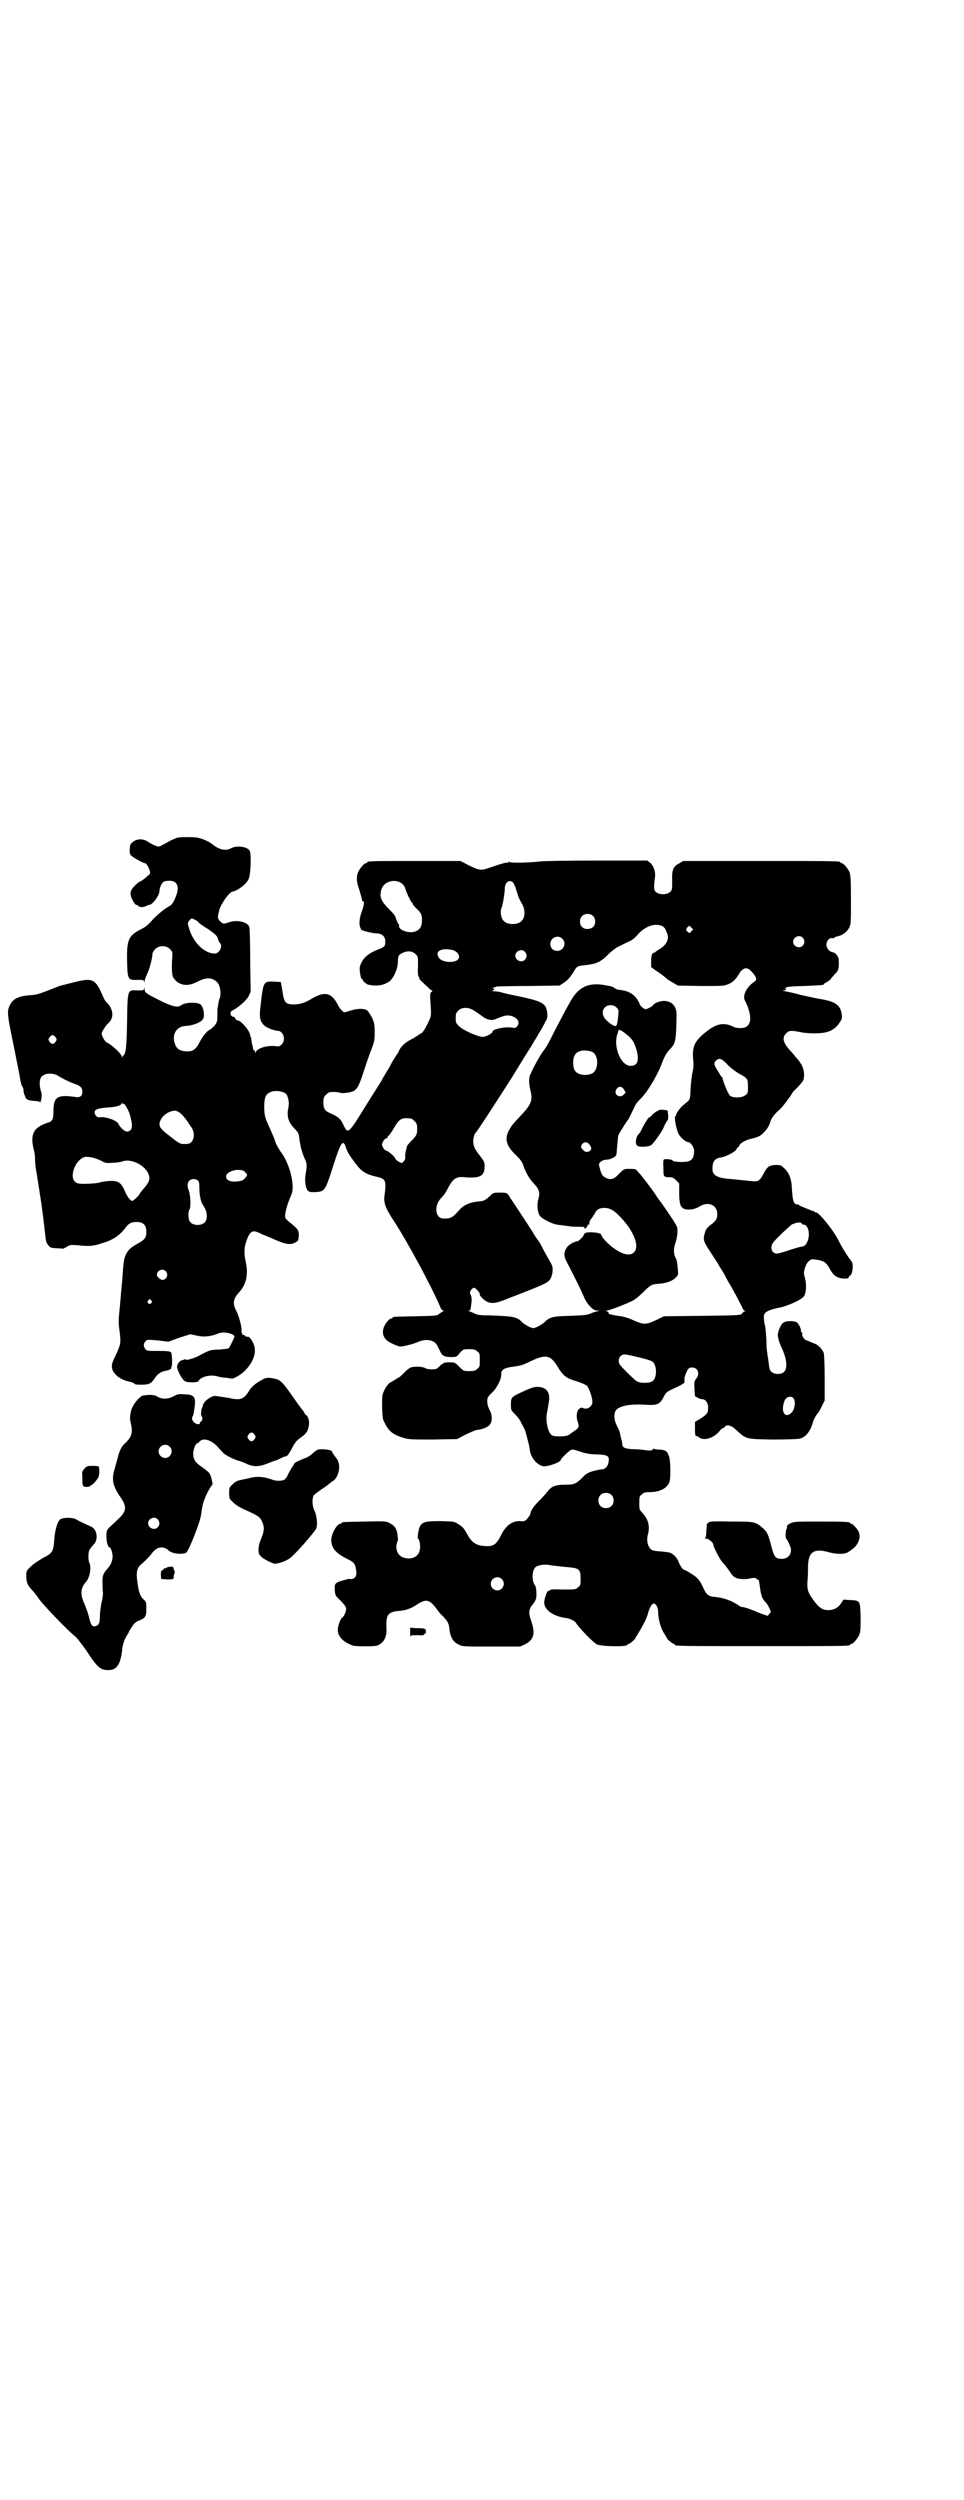 <?xml version="1.0" standalone="no"?>
<!DOCTYPE svg PUBLIC "-//W3C//DTD SVG 20010904//EN"
 "http://www.w3.org/TR/2001/REC-SVG-20010904/DTD/svg10.dtd">
<svg version="1.0" xmlns="http://www.w3.org/2000/svg"
 width="1100pt" height="2850pt" viewBox="0 0 1100 2850"
 preserveAspectRatio="xMidYMid meet">
<g transform="translate(0,2850) scale(0.5,-0.5)"
fill="#000000" stroke="none">
<path d="M404 3790 c-3 -1 -9 -4 -14 -6 -20 -11 -25 -14 -28 -14 -4 0 -16 5
-26 12 -10 6 -23 6 -32 -1 -7 -5 -7 -7 -8 -17 0 -10 0 -12 5 -16 6 -5 26 -16
30 -16 3 0 9 -10 11 -18 1 -5 1 -6 -4 -10 -6 -6 -17 -14 -19 -14 -1 0 -6 -4
-11 -9 -11 -11 -13 -18 -6 -32 3 -7 10 -15 10 -12 0 1 1 0 3 -2 4 -4 11 -4 18
-1 3 2 7 3 8 3 8 1 23 22 23 32 0 7 5 18 10 21 2 1 8 2 13 2 17 0 23 -13 15
-34 -4 -12 -10 -21 -14 -23 -13 -7 -27 -19 -39 -31 -9 -11 -16 -17 -26 -22
-30 -15 -34 -24 -33 -74 1 -41 2 -43 23 -42 14 0 15 0 16 -4 0 -4 0 -4 1 1 0
3 3 10 6 17 5 10 12 36 12 46 0 2 3 7 6 10 9 9 26 9 34 0 6 -6 6 -7 5 -20 -1
-14 -1 -29 0 -35 0 -2 1 -5 1 -6 0 -4 10 -15 16 -17 12 -6 26 -4 41 4 19 10
33 10 44 -1 8 -6 11 -31 5 -40 0 -1 -1 -4 -1 -6 -1 -2 -1 -7 -2 -11 -1 -4 -1
-13 -1 -21 0 -12 -1 -14 -6 -21 -4 -4 -9 -9 -12 -10 -6 -3 -15 -14 -23 -29 -8
-16 -16 -21 -30 -20 -16 1 -23 6 -27 21 -5 20 6 36 26 37 18 1 37 9 40 17 4
10 -1 30 -8 33 -12 5 -35 3 -43 -3 -7 -6 -20 -3 -48 11 -32 16 -35 18 -35 26
0 5 -1 5 -1 1 -1 -4 -2 -4 -16 -4 -22 1 -22 3 -23 -72 -1 -58 -3 -72 -8 -76
-1 -1 -2 -2 -3 -4 0 -2 -1 -2 -1 1 0 6 -24 28 -34 32 -4 1 -12 15 -12 21 0 3
10 19 15 23 14 12 12 33 -4 48 -2 1 -7 10 -10 18 -16 36 -23 38 -66 27 -13 -3
-26 -7 -29 -7 -2 -1 -15 -6 -28 -11 -20 -8 -27 -10 -41 -11 -29 -2 -41 -9 -48
-26 -5 -12 -4 -21 10 -88 7 -35 14 -70 15 -77 1 -7 3 -15 5 -17 2 -3 3 -8 3
-13 1 -4 2 -8 3 -8 1 0 1 -1 0 -1 0 -1 1 -3 3 -6 3 -3 7 -4 17 -5 6 0 13 -1
13 -2 3 -6 7 14 4 22 -6 20 -4 35 6 39 8 5 24 4 33 -2 15 -9 26 -14 37 -18 13
-4 18 -9 18 -18 0 -10 -6 -14 -16 -12 -41 6 -50 0 -50 -32 0 -19 -2 -24 -14
-27 -33 -11 -40 -27 -30 -65 1 -3 2 -11 2 -18 0 -6 1 -17 2 -23 1 -6 3 -15 3
-19 1 -4 3 -18 5 -31 2 -13 5 -31 6 -40 1 -9 3 -20 3 -23 0 -3 2 -15 3 -26 3
-27 3 -28 9 -35 4 -5 6 -5 18 -6 8 0 14 -1 15 -1 0 0 4 2 8 4 7 5 8 5 25 4 26
-3 36 -2 54 4 28 8 42 18 57 38 6 8 13 11 24 11 15 0 22 -7 22 -23 0 -13 -4
-18 -21 -27 -13 -7 -21 -14 -25 -23 -5 -10 -6 -14 -9 -59 -1 -8 -3 -33 -5 -56
-4 -38 -4 -41 -1 -62 3 -25 3 -28 -9 -54 -10 -20 -10 -24 -7 -34 6 -12 19 -22
38 -26 5 -1 11 -3 12 -5 2 -2 7 -2 17 -2 16 0 22 3 30 16 6 9 14 14 25 16 8 1
14 5 12 8 -1 0 -1 1 0 1 3 0 2 30 -1 33 -2 2 -8 3 -29 3 -24 0 -26 0 -29 4 -5
6 -5 12 0 18 4 4 4 4 28 2 l24 -3 25 9 25 8 15 -3 c16 -4 32 -2 47 4 11 6 34
2 39 -5 1 -2 -10 -24 -13 -28 -2 -1 -12 -2 -22 -3 -19 0 -22 -1 -46 -14 -11
-6 -30 -11 -30 -9 0 1 -1 2 -2 1 -2 -1 -5 -2 -6 -2 -6 -1 -12 -9 -12 -15 0 -8
12 -30 18 -33 7 -4 30 -3 31 0 4 10 27 16 43 11 4 -1 12 -3 19 -3 7 -1 13 -2
13 -2 3 -2 22 9 29 16 25 24 31 51 18 70 -4 8 -9 11 -12 9 0 -1 -2 1 -4 3 -2
1 -4 2 -5 2 -2 -1 -2 -1 -1 1 0 1 0 2 -1 3 -1 1 -1 2 -1 4 2 5 -5 33 -11 45
-10 18 -8 29 6 44 16 18 21 40 15 68 -4 17 -4 33 0 44 7 24 14 30 26 25 3 -1
9 -4 13 -6 4 -1 17 -7 29 -12 25 -11 36 -12 48 -4 4 2 4 5 5 14 0 13 -2 15
-23 32 -9 8 -9 8 -8 17 1 9 6 27 14 44 9 21 -4 72 -25 99 -4 6 -10 16 -12 23
-2 7 -8 20 -12 29 -11 24 -13 30 -13 49 0 20 3 29 12 33 12 7 36 3 40 -6 4
-10 5 -18 3 -29 -4 -19 0 -32 13 -46 10 -10 11 -13 12 -23 2 -17 6 -32 12 -46
6 -12 6 -15 2 -39 -2 -13 1 -30 5 -34 4 -4 6 -4 18 -4 22 2 22 2 42 65 15 46
20 55 26 41 5 -16 9 -21 22 -39 15 -20 24 -26 50 -32 21 -5 22 -8 17 -47 -1
-10 3 -24 11 -36 3 -6 9 -15 13 -21 32 -50 81 -141 103 -191 2 -6 5 -10 8 -10
2 0 2 -1 0 -1 -2 -1 -6 -4 -9 -6 -6 -5 -8 -5 -54 -6 -51 -1 -53 -1 -53 -3 0
-1 -1 -2 -3 -2 -5 0 -16 -14 -18 -23 -3 -11 0 -20 8 -27 5 -5 26 -14 30 -14 8
0 31 6 40 10 19 9 39 5 45 -8 2 -4 5 -10 7 -14 4 -9 10 -12 25 -12 11 0 12 0
19 9 8 9 9 9 22 9 11 0 14 -1 18 -5 6 -4 6 -6 6 -20 0 -14 0 -16 -6 -20 -4 -4
-7 -5 -18 -5 -13 0 -13 0 -23 10 -10 10 -10 10 -23 10 -7 0 -13 -1 -13 -2 0
-1 -1 -2 -3 -2 -1 0 -4 -3 -7 -6 -5 -5 -7 -6 -16 -6 -6 0 -13 1 -16 3 -5 3
-19 4 -30 2 -5 -1 -10 -5 -17 -12 -6 -6 -11 -11 -12 -11 -1 0 -5 -3 -10 -6 -5
-3 -10 -6 -10 -6 -3 0 -12 -12 -15 -20 -4 -8 -4 -12 -4 -36 1 -25 1 -28 7 -38
8 -17 19 -25 38 -31 16 -5 18 -5 71 -5 l55 1 21 11 c11 5 22 10 25 10 8 0 24
6 28 11 7 7 7 23 0 35 -3 6 -5 13 -5 19 0 9 1 10 12 21 12 12 21 32 20 43 0 8
8 13 27 15 15 2 21 3 39 12 35 17 46 15 62 -11 13 -22 20 -27 43 -34 11 -3 21
-8 24 -10 5 -5 13 -27 13 -37 0 -11 -12 -19 -22 -14 -2 1 -5 1 -8 -2 -6 -4 -8
-19 -3 -31 3 -10 2 -13 -9 -20 -4 -3 -9 -6 -11 -8 -7 -5 -35 -5 -40 -1 -9 7
-14 32 -11 49 1 6 3 16 4 23 5 25 -4 38 -26 38 -7 0 -14 -2 -31 -10 -29 -13
-29 -14 -29 -30 0 -13 0 -13 10 -23 5 -5 12 -14 14 -20 3 -5 5 -10 6 -11 2 -2
12 -39 13 -49 2 -18 16 -35 31 -38 10 -1 40 9 40 15 0 2 15 17 21 21 5 3 6 3
18 -1 18 -6 28 -8 46 -8 22 -1 26 -4 24 -16 -1 -11 -8 -18 -16 -18 -3 0 -12
-2 -20 -4 -12 -4 -16 -6 -25 -16 -14 -13 -17 -15 -39 -15 -21 0 -31 -4 -39
-15 -3 -4 -11 -13 -19 -21 -14 -14 -20 -23 -21 -32 -1 -2 -4 -6 -7 -10 -5 -5
-7 -6 -15 -5 -19 1 -34 -10 -45 -33 -10 -20 -17 -25 -35 -24 -20 1 -30 7 -40
24 -10 18 -11 19 -22 26 -9 6 -9 6 -39 7 -33 0 -42 -1 -48 -11 -4 -6 -7 -29
-5 -29 4 -2 6 -18 4 -26 -3 -15 -17 -22 -34 -18 -15 3 -23 18 -18 35 2 4 3 9
2 10 0 1 -1 5 -1 10 -2 12 -7 19 -17 24 -9 5 -10 5 -57 4 -51 -1 -53 -1 -53
-3 0 -1 -1 -2 -3 -2 -8 0 -21 -23 -21 -37 0 -18 10 -30 36 -43 17 -8 19 -12
21 -28 2 -11 -4 -19 -13 -18 -3 0 -6 0 -6 0 -1 0 -3 -1 -3 -1 -27 -7 -28 -8
-27 -25 1 -12 2 -13 14 -24 9 -10 12 -14 12 -18 0 -6 -5 -18 -9 -20 -3 -1 -9
-16 -10 -25 -2 -16 11 -31 35 -39 8 -2 47 -2 54 0 15 5 23 19 22 38 -1 25 1
32 10 37 4 2 11 4 17 4 16 1 30 6 43 15 20 13 28 11 42 -7 5 -7 11 -15 15 -18
11 -11 15 -18 16 -26 2 -22 8 -34 21 -40 9 -5 9 -5 75 -5 l66 0 11 5 c20 10
24 24 15 51 -7 20 -7 28 2 39 8 10 10 15 9 29 0 7 -1 13 -4 17 -8 13 -5 38 5
42 10 4 19 5 34 2 9 -1 25 -3 36 -4 27 -2 30 -5 30 -26 0 -14 0 -16 -6 -20 -5
-5 -6 -5 -35 -5 -22 1 -29 0 -30 -2 0 -1 -1 -2 -2 -1 -3 2 -9 -15 -10 -25 -1
-18 20 -33 50 -37 9 -1 21 -7 23 -12 8 -12 38 -43 47 -48 10 -5 70 -6 70 -1 0
1 1 2 3 2 2 0 15 11 15 13 0 1 2 4 4 7 3 5 6 9 16 28 3 5 7 15 9 22 3 13 9 22
13 22 5 0 10 -9 10 -19 0 -17 6 -37 13 -48 4 -6 7 -12 7 -12 0 -2 13 -13 16
-13 1 0 2 -1 2 -2 0 -3 15 -3 200 -3 185 0 200 0 200 3 0 1 1 2 3 2 4 0 14 12
18 21 3 7 3 14 3 40 -1 38 -1 38 -24 39 l-15 1 -6 -9 c-7 -10 -15 -14 -27 -15
-14 0 -21 4 -32 18 -16 21 -19 28 -17 51 1 10 1 25 1 32 1 31 13 40 44 32 20
-6 39 -6 47 -1 14 9 18 13 23 22 4 9 5 16 2 24 -3 7 -14 19 -17 19 -2 0 -3 1
-3 2 0 2 -11 3 -69 3 -53 0 -59 0 -67 -4 -7 -3 -9 -6 -8 -11 0 -1 -1 -2 -1 -2
-2 0 -3 -20 -1 -22 3 -2 10 -18 11 -23 1 -14 -7 -23 -21 -23 -14 0 -17 4 -23
26 -7 28 -10 35 -19 43 -18 16 -19 16 -75 16 -41 1 -49 0 -50 -2 -1 -2 -2 -3
-3 -2 -1 0 -1 -7 -2 -16 0 -9 -1 -17 -3 -17 -1 -1 0 -2 3 -2 5 0 16 -9 16 -14
0 -5 14 -32 20 -39 4 -4 10 -12 14 -17 9 -14 12 -17 19 -20 8 -3 24 -3 34 0 7
1 9 1 12 -2 2 -1 4 -3 5 -3 0 0 1 -7 2 -14 3 -22 5 -28 15 -38 2 -2 5 -8 7
-12 4 -8 4 -8 0 -12 l-4 -5 -12 4 c-6 2 -13 5 -15 6 -9 4 -26 10 -30 10 -2 0
-6 1 -8 3 -16 11 -34 18 -54 20 -16 1 -21 5 -28 21 -8 18 -15 25 -29 33 -7 5
-14 8 -14 8 -3 -1 -9 8 -13 17 -3 10 -12 19 -20 22 -3 1 -12 2 -21 3 -9 0 -18
2 -20 3 -9 5 -13 20 -10 33 6 21 2 36 -12 52 -7 7 -7 8 -7 22 0 14 0 16 6 20
4 4 7 5 17 5 24 0 41 9 46 24 3 10 2 49 -1 57 -4 12 -7 15 -21 16 -7 0 -13 1
-14 2 -1 1 -2 0 -2 -1 0 -3 -8 -4 -19 -2 -6 1 -18 2 -27 2 -19 1 -24 4 -24 12
0 3 -1 8 -2 11 -1 2 -2 8 -3 12 0 4 -4 12 -7 18 -7 14 -8 28 -2 36 8 10 33 15
72 12 22 -1 28 2 36 17 6 12 6 12 27 22 12 5 21 11 21 12 0 2 0 5 0 8 0 7 7
23 11 25 16 6 27 -10 16 -24 -5 -6 -5 -8 -4 -23 0 -9 1 -16 1 -17 6 -4 12 -7
16 -7 8 0 14 -8 14 -19 0 -13 -2 -15 -17 -25 l-13 -8 0 -16 c0 -13 1 -16 3
-16 1 0 4 -1 5 -2 10 -10 33 -4 47 12 3 4 7 8 9 8 1 0 3 1 4 3 5 6 15 4 27 -8
22 -20 20 -20 82 -21 34 0 57 1 62 2 14 3 25 18 30 37 2 7 8 18 13 23 1 2 5 8
8 15 l6 12 0 50 c0 32 -1 52 -2 58 -3 9 -14 20 -22 22 -2 1 -7 3 -10 4 -3 2
-6 3 -7 3 -4 0 -12 10 -10 14 0 2 0 4 -1 4 -1 0 -2 1 -2 3 0 7 -6 19 -11 21
-8 3 -24 3 -30 -2 -5 -4 -11 -17 -12 -27 0 -6 3 -17 8 -28 13 -27 15 -49 6
-57 -6 -6 -21 -6 -28 0 -5 4 -5 7 -8 30 -1 5 -2 11 -2 14 -1 3 -2 16 -2 30 -1
14 -2 28 -3 31 -3 11 -4 24 -1 28 4 6 15 10 35 14 19 4 50 18 55 26 5 8 6 27
2 41 -3 11 -3 13 0 23 3 12 12 21 19 20 25 -3 29 -6 39 -24 7 -13 15 -19 30
-20 9 0 11 0 12 3 1 2 2 4 3 4 3 0 6 10 6 20 0 8 -1 11 -8 19 -8 12 -17 26
-24 40 -11 23 -45 65 -52 65 -2 0 -4 1 -4 2 0 1 -1 2 -2 1 -1 0 -3 0 -6 2 -3
1 -10 4 -15 6 -6 2 -11 5 -11 5 0 1 -2 2 -4 2 -9 0 -11 7 -13 39 -1 21 -7 35
-19 45 -6 6 -8 6 -19 6 -14 -1 -18 -4 -26 -19 -10 -19 -12 -20 -36 -17 -11 1
-29 3 -40 4 -31 2 -42 9 -41 24 0 16 5 23 19 25 12 2 33 13 35 18 2 3 3 5 4 5
1 0 2 2 3 4 2 6 15 13 28 16 15 3 22 7 28 14 6 5 13 17 14 21 2 10 9 20 23 32
6 5 28 35 28 37 0 1 6 7 13 14 13 14 14 15 14 30 -1 14 -6 24 -20 39 -3 4 -8
10 -12 14 -16 18 -19 29 -9 39 7 7 11 7 32 3 8 -2 22 -3 32 -3 30 0 45 6 57
23 7 10 7 12 6 20 -3 21 -13 29 -47 35 -13 2 -34 7 -48 10 -14 4 -29 7 -34 8
-6 1 -7 2 -3 2 4 0 5 1 4 3 -2 5 3 6 43 7 42 2 44 2 44 4 0 1 3 3 7 5 4 2 9 6
11 10 3 3 7 8 10 11 6 6 7 14 6 30 0 7 -8 17 -14 17 -7 1 -14 9 -14 17 0 9 7
17 14 15 2 0 4 0 4 1 0 1 3 2 6 3 12 2 23 10 28 20 4 8 4 12 4 63 0 46 -1 57
-3 63 -4 9 -14 21 -18 21 -2 0 -3 1 -3 2 0 3 -14 3 -185 3 l-174 0 -8 -5 c-15
-7 -18 -15 -17 -41 0 -15 0 -19 -3 -23 -8 -9 -28 -9 -36 0 -3 5 -3 13 0 34 1
10 -3 23 -10 30 l-8 6 -115 0 c-67 0 -121 -1 -130 -2 -23 -3 -69 -4 -70 -1 -2
1 -2 1 -2 -1 0 -1 -1 -2 -2 -1 -2 1 -11 -1 -40 -11 -20 -7 -23 -7 -48 5 l-19
10 -101 0 c-100 0 -112 0 -112 -3 0 -1 -1 -2 -3 -2 -4 0 -14 -12 -18 -21 -4
-11 -4 -19 3 -40 3 -10 6 -20 6 -22 0 -2 1 -4 3 -4 3 -1 2 -9 -5 -28 -5 -16
-5 -29 1 -37 2 -2 26 -8 33 -8 15 0 23 -8 21 -23 -1 -7 -2 -8 -14 -13 -27 -10
-39 -22 -44 -41 -1 -6 2 -27 5 -27 1 0 2 -1 2 -3 0 -2 9 -9 12 -10 20 -4 34
-2 48 7 10 7 20 29 20 45 0 13 2 17 10 20 11 6 23 5 30 -2 6 -6 6 -6 6 -27 -1
-15 0 -22 1 -24 2 -2 2 -4 2 -4 -1 -1 2 -5 6 -8 4 -4 10 -10 14 -13 3 -4 7 -7
9 -7 2 0 1 -1 -1 -3 -4 -4 -4 -4 -2 -34 1 -20 1 -22 -4 -32 -6 -14 -15 -29
-18 -29 -1 0 -4 -2 -8 -5 -3 -2 -11 -7 -17 -10 -10 -5 -21 -15 -24 -22 -1 -2
-3 -6 -4 -8 -8 -11 -16 -25 -16 -26 0 0 -4 -8 -10 -17 -5 -9 -10 -16 -10 -17
0 -1 -2 -4 -4 -7 -4 -7 -9 -14 -32 -51 -42 -68 -42 -68 -53 -44 -6 12 -10 16
-27 24 -15 6 -18 11 -18 26 0 10 1 12 6 17 3 3 7 6 9 6 11 1 19 0 22 -1 4 -3
26 0 33 4 7 5 11 11 19 35 4 12 11 34 17 50 11 28 11 30 11 49 0 18 -1 21 -6
33 -4 7 -9 15 -12 17 -7 4 -22 4 -37 -1 -6 -2 -13 -4 -14 -4 -4 1 -12 10 -16
19 -14 26 -29 29 -57 13 -16 -10 -28 -14 -43 -14 -18 0 -22 5 -25 28 -1 5 -2
12 -3 16 l-1 7 -15 1 c-25 1 -25 0 -31 -52 -4 -29 -2 -38 8 -48 5 -5 23 -12
30 -12 14 0 20 -21 10 -31 -5 -5 -6 -5 -16 -4 -20 2 -42 -6 -44 -15 0 -4 0 -4
-1 1 0 3 -1 5 -2 4 -1 0 -1 0 -2 2 0 1 -1 7 -3 14 -1 6 -2 12 -2 13 1 1 0 2
-1 2 -1 0 -1 1 -1 3 0 10 -21 35 -30 35 -2 0 -3 2 -4 4 0 2 -3 4 -5 4 -7 1 -8
11 -2 14 13 6 31 22 37 32 l5 11 -1 71 c0 39 -1 73 -2 76 -3 12 -28 18 -47 11
-12 -4 -13 -4 -20 3 -6 6 -6 9 -1 27 5 15 22 38 29 40 12 2 32 17 37 28 5 8 7
56 3 65 -5 10 -30 13 -43 6 -11 -7 -28 -3 -42 9 -9 7 -21 12 -33 15 -11 2 -40
2 -48 0z m508 -101 c6 -3 11 -8 13 -15 2 -8 13 -31 15 -32 1 0 2 -1 2 -3 0 -1
3 -5 7 -9 12 -11 14 -15 14 -28 0 -15 -5 -22 -16 -26 -15 -5 -40 5 -36 14 0 1
-1 3 -2 4 -1 2 -4 7 -5 11 -3 9 -4 10 -19 25 -16 17 -19 26 -15 41 5 17 24 25
42 18z m259 -1 c2 -3 7 -14 8 -20 0 -1 1 -2 1 -3 0 -1 1 -2 1 -2 0 -4 6 -17
10 -23 8 -13 8 -32 -1 -40 -8 -9 -32 -9 -40 0 -6 5 -9 19 -6 29 2 4 3 9 3 10
2 7 5 27 5 35 0 14 10 22 19 14z m182 -76 c7 -6 7 -19 1 -25 -6 -6 -19 -7 -25
-1 -7 5 -7 19 -1 25 6 7 19 7 25 1z m-908 -9 c3 -1 7 -4 9 -7 2 -2 12 -9 22
-15 17 -12 21 -16 22 -24 1 -2 2 -5 4 -7 7 -7 -1 -24 -12 -24 -24 0 -50 26
-59 59 -3 10 -3 12 1 16 4 6 6 6 13 2z m1069 -16 c2 -2 5 -5 5 -7 1 -1 2 -5 3
-7 6 -12 0 -26 -14 -35 -6 -4 -11 -7 -12 -8 0 -1 -2 -2 -3 -2 -5 0 -7 -7 -7
-20 l0 -13 14 -10 c8 -5 17 -12 20 -15 3 -3 11 -8 17 -11 l10 -6 52 -1 c44 0
53 0 60 3 12 4 19 11 26 22 10 18 20 20 31 7 11 -12 12 -18 6 -22 -19 -12 -29
-34 -21 -45 1 -2 5 -10 7 -17 9 -28 3 -44 -18 -44 -6 0 -13 1 -16 3 -20 10
-37 8 -58 -8 -31 -23 -37 -37 -34 -67 1 -9 1 -17 -1 -26 -2 -7 -4 -25 -5 -39
-1 -28 0 -25 -16 -38 -7 -5 -18 -21 -17 -23 1 -1 0 -2 -1 -2 -4 0 0 -26 6 -40
4 -9 17 -20 23 -20 5 0 13 -12 13 -19 0 -18 -5 -25 -22 -26 -12 -1 -28 1 -27
3 1 2 -12 4 -18 3 -3 0 -4 -2 -3 -19 0 -21 0 -22 15 -22 6 0 9 -2 14 -7 l7 -7
0 -21 c0 -27 3 -35 14 -38 10 -2 22 0 32 6 20 13 41 4 41 -17 0 -11 -3 -16
-17 -26 -6 -5 -10 -10 -11 -16 -5 -15 -4 -20 10 -41 7 -11 15 -23 17 -26 2 -3
5 -9 7 -12 7 -11 9 -14 11 -18 1 -2 5 -10 9 -17 8 -12 24 -43 31 -57 1 -4 4
-7 6 -8 2 0 2 -1 0 -1 -2 0 -4 -1 -4 -2 0 0 -2 -2 -4 -4 -4 -3 -19 -3 -91 -4
l-86 -1 -14 -7 c-28 -13 -31 -13 -58 -1 -8 4 -20 7 -25 8 -17 2 -30 5 -29 7 1
1 -1 3 -3 4 -5 2 -5 2 -1 2 5 0 44 15 60 23 5 3 15 11 22 18 17 17 20 19 35
20 18 1 32 6 40 14 6 6 6 7 5 18 -1 15 -2 22 -6 29 -4 8 -4 21 1 34 2 6 4 16
4 23 0 13 3 9 -32 60 -4 6 -7 10 -8 11 -1 1 -6 8 -11 16 -16 23 -41 55 -45 56
-2 1 -8 1 -15 1 -11 0 -11 0 -22 -11 -12 -13 -19 -15 -31 -9 -8 4 -10 8 -15
29 -1 5 8 12 16 12 11 0 24 7 24 13 1 10 3 38 4 42 1 4 20 34 23 37 1 1 7 14
15 30 1 4 7 11 11 15 15 13 40 55 49 79 7 18 11 27 21 37 12 13 13 18 14 75 1
21 -10 34 -29 34 -9 0 -22 -5 -25 -10 -1 -2 -5 -4 -9 -6 -8 -4 -8 -4 -15 1 -3
3 -6 6 -6 7 0 2 -3 7 -6 12 -8 12 -21 19 -38 21 -5 0 -11 2 -13 4 -4 3 -5 4
-23 7 -28 5 -48 0 -64 -17 -9 -10 -14 -18 -49 -85 -19 -38 -20 -39 -27 -48
-11 -15 -32 -55 -32 -61 -1 -11 0 -18 3 -31 5 -21 1 -31 -24 -57 -18 -19 -20
-22 -26 -33 -10 -19 -5 -36 17 -56 10 -10 14 -16 16 -22 5 -16 14 -32 25 -43
12 -13 14 -21 9 -37 -3 -12 -1 -31 5 -37 4 -5 15 -11 30 -17 3 -1 11 -3 16 -3
6 -1 15 -2 22 -3 7 -1 17 -1 23 -1 8 0 10 0 10 -3 0 -2 1 -2 4 1 2 2 3 4 3 5
-1 1 0 2 2 2 2 0 3 1 2 2 -1 2 2 10 5 12 1 1 3 5 6 9 5 11 11 15 23 15 13 0
22 -5 37 -21 31 -32 44 -67 31 -80 -9 -10 -28 -5 -50 12 -12 9 -25 24 -25 28
0 5 -32 8 -37 3 -2 -1 -3 -3 -3 -4 0 -3 -12 -14 -14 -14 -4 0 -5 -1 -12 -4
-11 -6 -16 -13 -18 -24 0 -8 1 -11 9 -26 11 -21 31 -61 37 -76 7 -15 20 -28
28 -28 l7 0 -7 -2 c-4 -1 -11 -3 -15 -5 -7 -3 -15 -4 -46 -5 -41 -1 -47 -3
-59 -15 -7 -6 -20 -13 -25 -13 -5 0 -18 7 -25 13 -12 13 -20 14 -74 16 -22 0
-29 1 -36 5 -5 2 -10 4 -12 5 -2 0 -2 1 1 1 1 0 3 2 3 4 0 1 1 5 1 7 2 12 2
19 -1 25 -2 5 -2 6 1 11 2 3 5 5 7 5 3 0 14 -12 13 -14 -2 -3 8 -13 15 -17 11
-6 22 -5 48 6 91 35 94 37 99 47 2 4 4 11 4 16 1 10 0 12 -11 31 -7 12 -12 22
-12 22 0 0 -3 6 -7 13 -5 6 -12 17 -16 24 -8 13 -49 75 -52 79 0 1 -2 4 -4 6
-2 3 -5 4 -18 4 -14 0 -15 0 -22 -7 -12 -11 -14 -12 -25 -13 -22 -2 -36 -8
-47 -21 -14 -16 -19 -19 -36 -18 -18 1 -21 29 -4 47 8 8 10 12 18 27 10 18 18
22 36 20 35 -3 45 3 45 25 0 9 -1 11 -10 23 -13 16 -16 24 -16 34 0 8 3 18 6
20 2 1 41 61 73 111 11 17 22 35 31 50 5 8 12 19 15 24 4 6 9 14 11 18 3 5 10
16 15 25 6 9 10 18 11 19 0 1 2 4 4 8 5 6 4 22 -1 32 -6 9 -17 14 -54 22 -19
4 -39 8 -45 10 -6 2 -15 3 -20 3 -6 1 -7 1 -3 1 5 1 7 5 3 5 -3 0 -1 2 2 3 2
0 4 1 6 2 2 0 35 1 73 1 l70 1 9 6 c9 5 18 16 26 30 3 6 7 9 19 10 30 3 39 7
57 25 7 7 17 14 20 16 4 2 14 7 22 11 12 5 18 9 27 20 18 19 41 26 57 16z m64
-10 c-4 -5 -5 -5 -8 -2 -5 4 -5 7 -1 11 4 4 4 4 8 0 l5 -5 -4 -4z m254 -15 c5
-6 5 -12 0 -18 -7 -8 -22 -2 -22 9 0 11 15 17 22 9z m-549 -2 c11 -10 3 -28
-11 -28 -9 0 -16 6 -16 16 0 14 17 22 27 12z m-250 -26 c14 -4 20 -18 9 -24
-12 -6 -34 -3 -40 6 -11 15 5 24 31 18z m165 -4 c5 -6 5 -12 0 -18 -7 -8 -22
-2 -22 9 0 11 15 17 22 9z m210 -128 c4 -4 4 -7 3 -16 -1 -14 -3 -24 -5 -25
-3 -2 -13 4 -22 13 -12 11 -11 27 2 33 8 3 17 1 22 -5z m-328 -5 c4 -2 12 -8
18 -12 12 -10 24 -13 34 -8 20 8 24 9 34 7 15 -4 22 -15 14 -24 -3 -4 -5 -4
-10 -3 -15 3 -46 -3 -46 -9 0 -4 -15 -12 -22 -12 -11 0 -45 15 -54 24 -7 7 -8
8 -8 19 0 10 1 12 6 17 7 8 23 8 34 1z m343 -50 c19 -14 24 -21 30 -42 6 -24
2 -35 -14 -35 -22 0 -40 43 -30 73 1 2 2 5 2 7 1 3 3 3 12 -3z m-1296 -12 c3
-5 3 -5 0 -10 -2 -3 -5 -5 -7 -5 -2 0 -5 2 -7 5 -3 5 -3 5 0 10 2 3 5 5 7 5 2
0 5 -2 7 -5z m1224 -33 c16 -7 16 -43 -1 -50 -15 -6 -34 -2 -39 9 -4 8 -4 24
0 32 5 12 23 15 40 9z m310 -30 c8 -8 19 -16 26 -20 19 -10 20 -12 20 -29 0
-14 0 -16 -6 -20 -7 -6 -28 -7 -35 -1 -4 3 -16 32 -17 40 0 1 0 2 -1 2 -1 0
-4 4 -7 10 -12 18 -13 22 -7 28 7 7 13 5 27 -10z m-237 -56 l4 -7 -5 -5 c-9
-9 -24 1 -16 13 5 7 12 7 17 -1z m-1142 -33 c0 5 11 -13 14 -23 8 -28 7 -38
-6 -40 -5 0 -15 8 -20 18 -4 8 -28 16 -41 15 -5 -1 -7 0 -10 3 -8 12 -2 17 26
19 21 1 33 5 33 10 0 1 1 1 2 -1 1 -2 2 -2 2 -1z m127 -19 c6 -4 14 -13 27
-33 12 -16 6 -39 -9 -39 -15 -1 -16 -1 -41 19 -16 12 -22 18 -22 26 0 11 12
25 26 29 10 3 12 2 19 -2z m529 -14 c1 0 5 -3 8 -6 5 -5 6 -7 6 -17 0 -13 -1
-16 -14 -29 -5 -5 -9 -10 -9 -11 -4 -13 -5 -24 -4 -27 0 -2 -1 -5 -4 -8 l-4
-4 -8 4 c-4 2 -7 6 -7 7 0 3 -16 17 -21 18 -2 0 -5 3 -7 7 -3 6 -3 7 0 13 2 4
5 7 8 8 2 1 4 2 3 3 -1 1 0 2 1 2 1 0 7 8 13 18 6 11 12 18 16 20 5 3 9 3 23
2z m406 -58 c6 -7 7 -12 2 -16 -6 -4 -11 -3 -16 3 -5 5 -5 7 -1 13 4 5 11 5
15 0z m-1112 -39 c9 -5 11 -5 26 -4 9 0 18 2 21 3 21 8 55 -10 61 -32 3 -9 -1
-18 -14 -32 -4 -5 -8 -10 -8 -11 0 -2 -14 -15 -16 -15 -4 0 -12 10 -16 20 -7
16 -11 21 -19 24 -8 3 -26 2 -44 -3 -7 -1 -20 -2 -29 -2 -16 0 -19 1 -23 5
-13 12 1 50 22 56 8 2 26 -2 39 -9z m328 -26 c5 -5 5 -7 0 -12 -5 -7 -10 -8
-24 -9 -13 0 -20 4 -20 12 0 13 36 21 44 9z m-109 -18 c3 -2 4 -5 4 -18 0 -9
1 -18 2 -20 0 -2 1 -6 2 -9 0 -2 4 -9 7 -14 7 -11 8 -27 2 -34 -7 -9 -27 -9
-34 0 -5 5 -5 24 -2 28 4 3 3 33 -1 43 -4 10 -4 18 1 23 5 5 14 5 19 1z m1379
-99 c0 -1 2 -2 4 -2 11 0 16 -24 8 -40 -4 -8 -7 -10 -17 -11 -3 -1 -15 -4 -26
-8 -12 -4 -23 -7 -26 -7 -13 0 -17 16 -7 27 10 12 40 39 42 40 2 0 4 1 6 2 8
3 16 2 16 -1z m-1452 -108 c7 -7 3 -18 -6 -20 -5 -1 -14 7 -14 11 0 11 13 16
20 9z m-33 -67 c3 -3 3 -3 0 -6 -4 -5 -11 1 -7 6 4 4 4 4 7 0z m1114 -130 c18
-4 29 -8 31 -10 10 -10 9 -38 -1 -44 -7 -5 -29 -5 -36 0 -2 1 -13 11 -23 21
-16 16 -18 19 -18 25 0 9 6 15 14 15 3 0 18 -3 33 -7z m352 -93 c5 -6 3 -25
-4 -32 -15 -16 -26 1 -17 25 3 10 15 14 21 7z m-416 -220 c7 -6 7 -19 1 -25
-6 -7 -19 -7 -25 -1 -7 6 -7 19 -1 25 6 7 19 7 25 1z m-250 -192 c10 -9 3 -26
-10 -26 -8 0 -15 7 -15 15 0 13 16 20 25 11z"/>
<path d="M1502 3168 c0 -1 -1 -2 -2 -1 -1 0 -5 -3 -10 -7 -4 -5 -8 -8 -9 -8
-1 1 -14 -20 -18 -30 -1 -2 -3 -5 -5 -7 -7 -7 -9 -22 -4 -27 4 -4 28 -3 33 2
8 8 22 28 27 38 2 6 6 13 8 16 3 3 3 6 3 13 -1 4 -1 9 -1 10 -1 3 -22 4 -22 1z"/>
<path d="M596 2553 c-13 -7 -21 -14 -27 -23 -8 -14 -16 -20 -26 -20 -6 0 -13
1 -17 2 -3 1 -12 2 -18 3 -6 1 -13 2 -14 2 -9 3 -29 -11 -31 -21 0 -2 -1 -5
-2 -6 -2 -3 -3 -18 -1 -19 3 -2 2 -10 -1 -12 -2 0 -3 -2 -3 -4 0 -2 -2 -2 -5
-2 -10 2 -16 13 -11 18 2 3 6 30 5 37 -2 9 -7 13 -23 13 -13 1 -16 1 -25 -4
-13 -7 -27 -8 -38 -1 -7 4 -17 5 -34 2 -1 0 -4 -3 -9 -7 -9 -9 -15 -20 -17
-28 -3 -15 -3 -18 0 -30 4 -18 2 -28 -11 -41 -11 -10 -14 -16 -19 -34 -2 -7
-5 -19 -7 -26 -8 -25 -5 -40 14 -67 14 -21 13 -31 -8 -50 -7 -7 -15 -14 -17
-16 -7 -6 -9 -11 -8 -24 0 -12 4 -23 7 -23 3 0 7 -12 7 -22 -1 -11 -4 -18 -14
-29 -7 -8 -10 -15 -9 -30 0 -6 0 -16 1 -23 0 -7 -2 -18 -4 -25 -1 -7 -3 -19
-3 -27 0 -18 -3 -22 -12 -24 -7 0 -9 5 -14 25 -2 8 -7 21 -10 28 -9 20 -8 34
3 47 10 10 14 34 9 45 -3 5 -3 23 0 29 1 3 6 8 9 12 12 11 9 34 -4 41 -20 9
-29 13 -35 17 -7 4 -25 5 -35 1 -7 -3 -13 -22 -15 -45 -2 -30 -4 -33 -26 -44
-10 -6 -21 -13 -27 -19 -11 -10 -11 -11 -11 -22 0 -14 3 -22 13 -32 4 -4 11
-13 15 -19 7 -12 71 -78 85 -88 4 -4 14 -17 24 -31 22 -34 30 -42 42 -44 25
-4 36 8 40 47 1 12 6 24 11 32 2 3 4 6 4 7 0 1 3 6 7 12 5 8 10 12 16 14 15 6
17 10 17 27 0 15 0 16 -7 22 -7 7 -10 15 -13 36 -4 25 -2 36 10 45 6 5 18 17
23 24 11 15 26 17 38 6 8 -8 35 -10 41 -4 7 9 31 69 33 86 3 22 5 31 14 49 5
10 10 18 11 18 3 0 -2 21 -6 27 -3 4 -11 10 -18 15 -15 10 -19 17 -19 30 0 10
6 24 10 24 2 0 3 1 3 2 0 0 2 3 5 4 9 6 27 -2 39 -16 5 -6 11 -12 13 -14 6 -5
28 -16 36 -17 3 -1 11 -4 17 -7 16 -7 29 -6 48 2 8 3 16 6 16 6 1 0 7 2 12 5
6 3 12 5 13 5 3 0 7 6 16 23 5 9 9 14 18 20 13 9 16 15 18 28 2 9 -3 23 -7 23
-1 0 -2 2 -3 4 0 1 -3 5 -5 8 -3 3 -13 17 -22 30 -21 30 -27 37 -38 40 -17 4
-23 4 -34 -3z m-15 -124 c3 -5 3 -5 0 -10 -2 -3 -5 -5 -7 -5 -2 0 -5 2 -7 5
-3 5 -3 5 0 10 2 3 5 5 7 5 2 0 5 -2 7 -5z m-194 -27 c10 -9 3 -26 -10 -26 -8
0 -15 7 -15 15 0 13 16 20 25 11z m-27 -166 c5 -6 5 -12 0 -18 -7 -8 -22 -2
-22 9 0 11 15 17 22 9z"/>
<path d="M723 2394 c-2 -2 -7 -5 -10 -8 -3 -3 -9 -7 -13 -9 -14 -5 -28 -12
-28 -13 0 -1 -3 -6 -6 -10 -3 -5 -7 -12 -9 -16 -1 -4 -5 -9 -7 -11 -6 -4 -21
-4 -30 0 -16 6 -34 8 -51 3 -9 -2 -19 -4 -23 -5 -5 -1 -10 -4 -15 -9 -8 -7 -8
-8 -8 -20 0 -13 0 -13 10 -22 6 -6 16 -12 28 -17 27 -12 33 -16 37 -26 6 -13
5 -22 -2 -39 -4 -10 -6 -17 -6 -25 0 -10 1 -11 7 -17 8 -6 19 -12 29 -15 7 -1
25 5 35 12 9 5 59 62 61 69 3 8 1 29 -4 39 -6 12 -6 28 -2 36 2 2 10 8 17 13
8 5 16 11 18 13 3 2 7 6 10 7 8 6 14 21 13 34 -1 10 -3 13 -9 21 -4 5 -7 10
-7 11 0 5 -27 8 -35 4z"/>
<path d="M193 2352 c-6 -7 -6 -7 -5 -23 0 -18 1 -19 10 -19 4 0 8 1 8 2 0 1 1
2 2 2 2 -1 14 12 17 19 2 5 2 13 1 22 0 2 -5 3 -14 3 -13 0 -14 -1 -19 -6z"/>
<path d="M389 2128 c-3 0 -7 -1 -9 -2 -1 -2 -3 -2 -3 -1 -1 0 -3 -1 -4 -3 -2
-2 -4 -4 -5 -3 0 0 -1 -4 -1 -9 l1 -10 14 -1 c14 0 16 1 14 8 0 0 1 2 2 5 1 3
1 6 0 7 -1 1 -2 4 -2 6 -1 3 -2 4 -7 3z"/>
<path d="M936 1977 c0 -7 1 -10 1 -8 1 3 3 3 16 3 11 -1 15 0 15 2 0 1 1 2 2
1 1 -1 2 1 2 5 0 7 -2 8 -23 8 l-13 1 0 -12z"/>
</g>
</svg>
